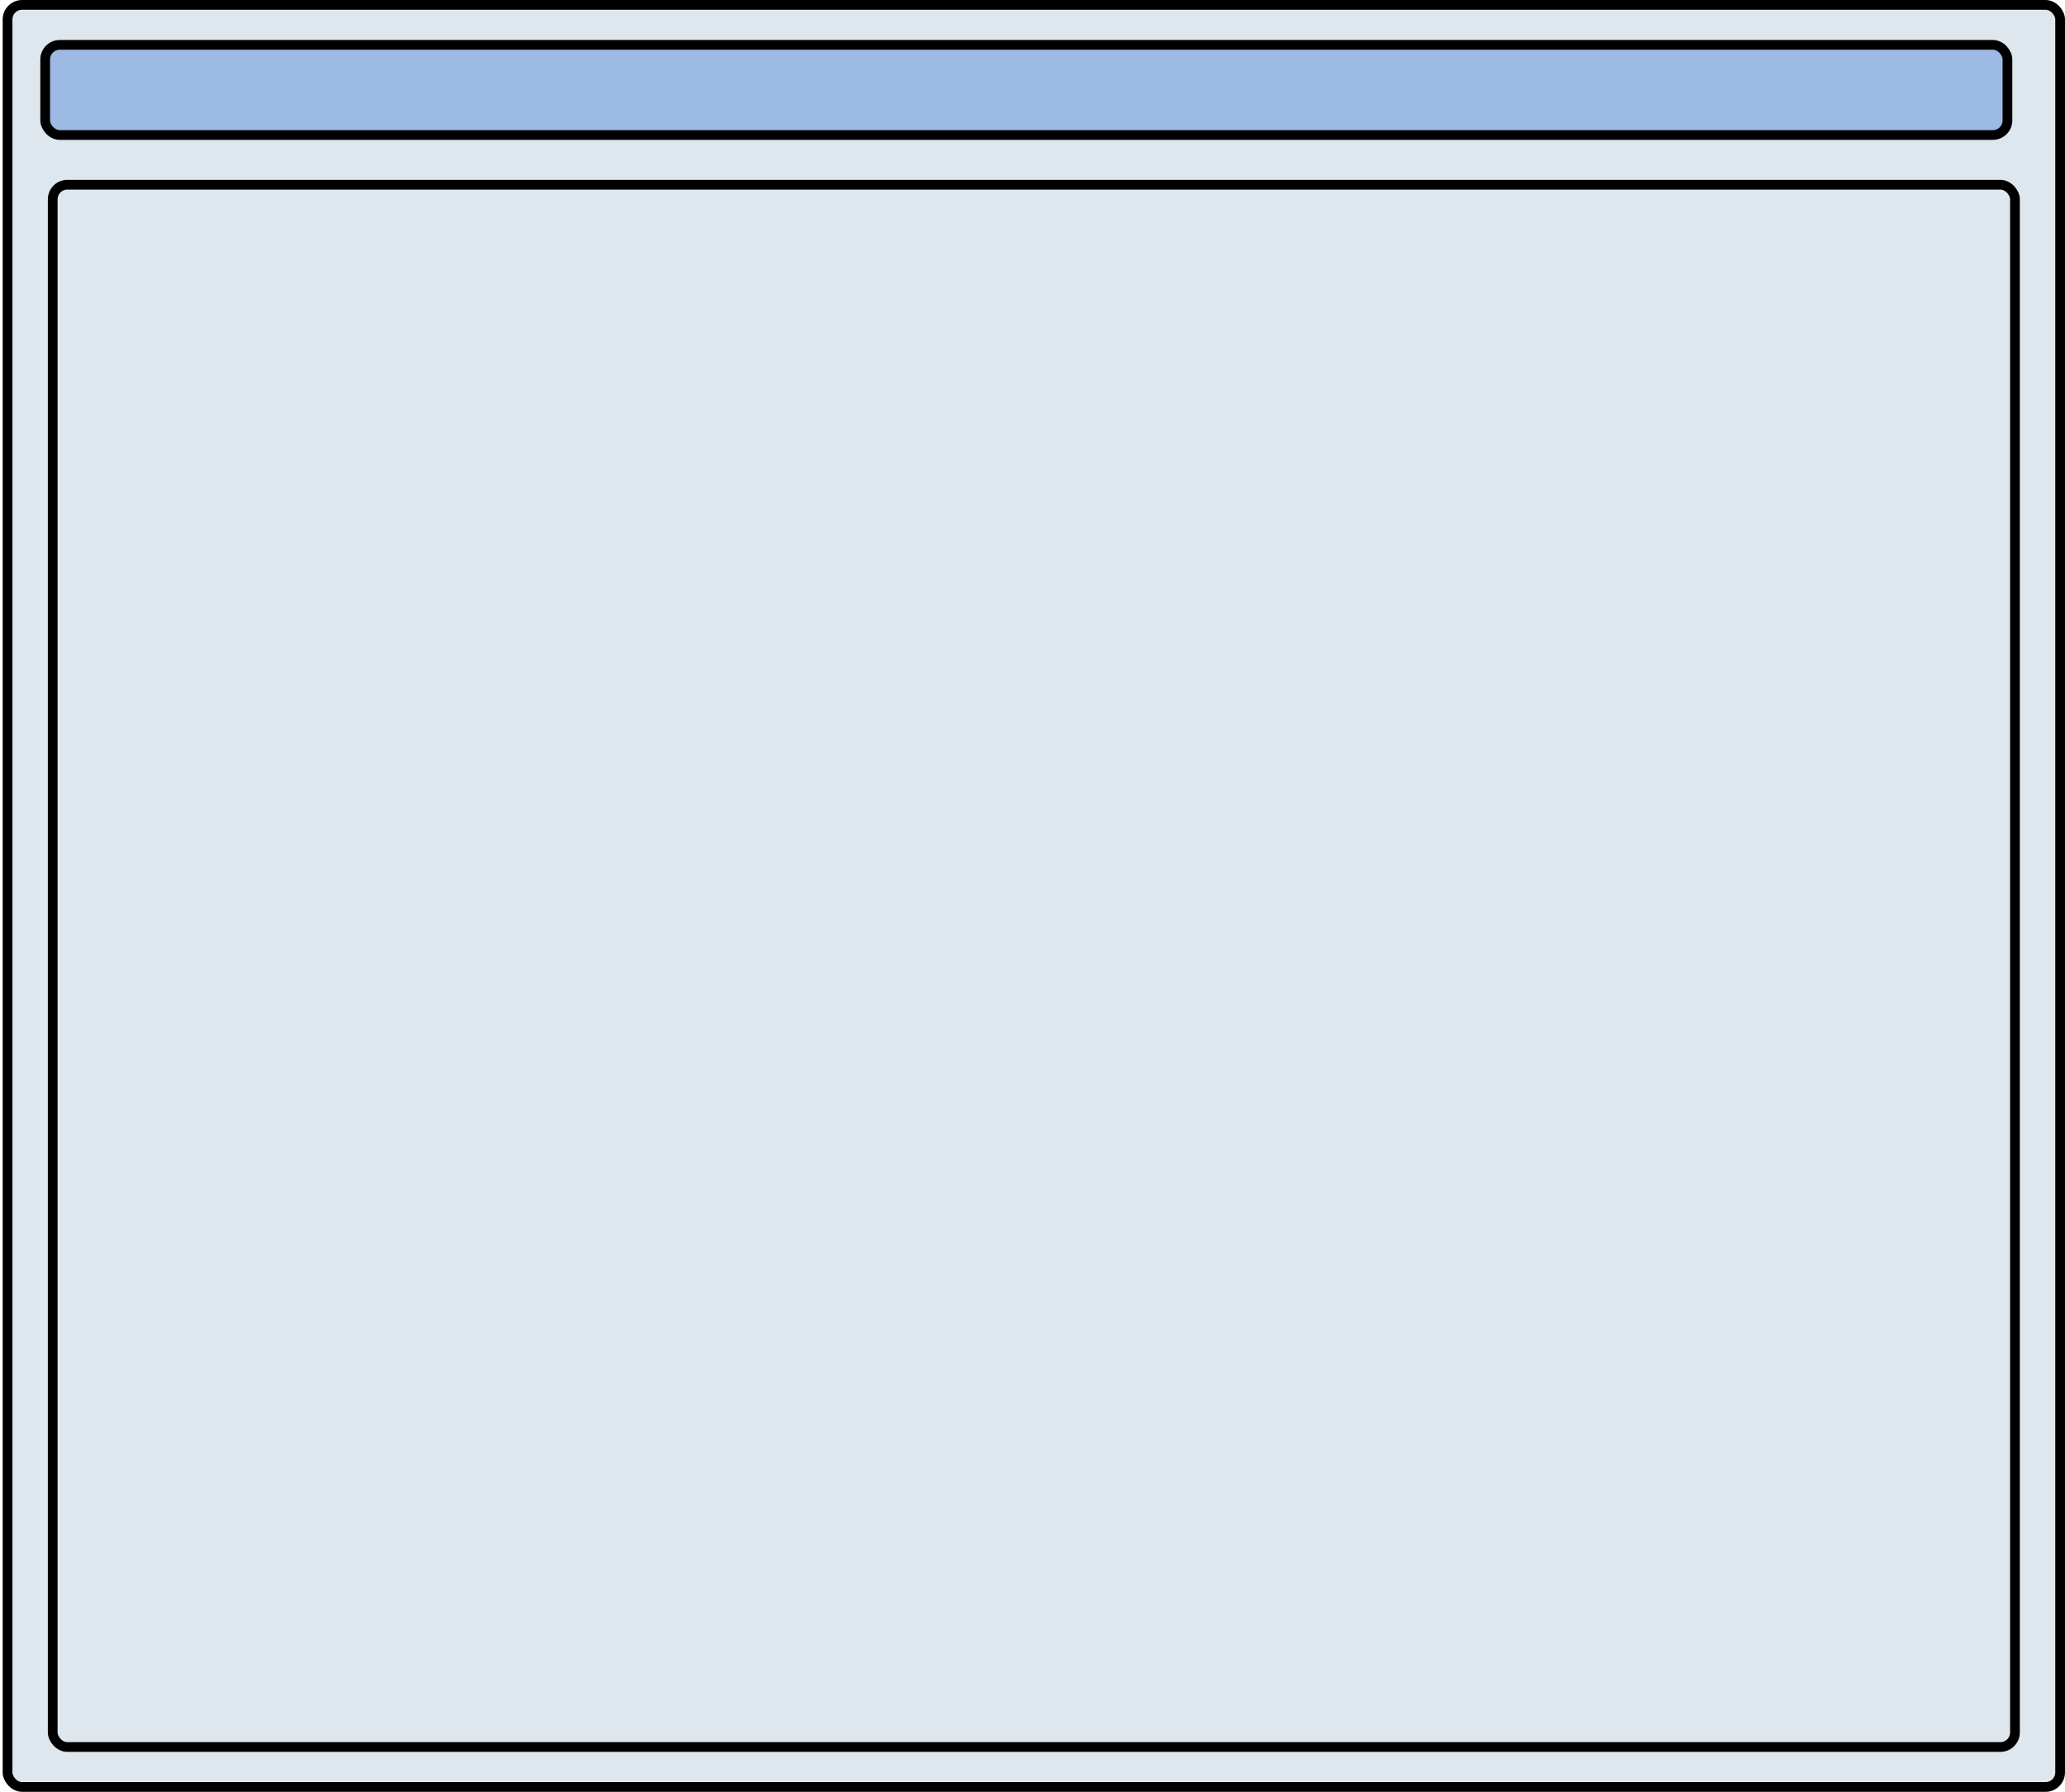 <svg width="424" height="368" viewBox="0 0 424 368" fill="none" xmlns="http://www.w3.org/2000/svg">
<rect x="1.551" y="1" width="421.449" height="366" rx="3" fill="#DEE7EE" stroke="black" stroke-width="2"/>
<rect x="10.824" y="37.937" width="402.904" height="320.855" rx="3" fill="#DEE7EE" stroke="black" stroke-width="2"/>
<rect x="9.278" y="9.208" width="402.904" height="18.52" rx="3" fill="#9DBAE4" stroke="black" stroke-width="2"/>
</svg>
